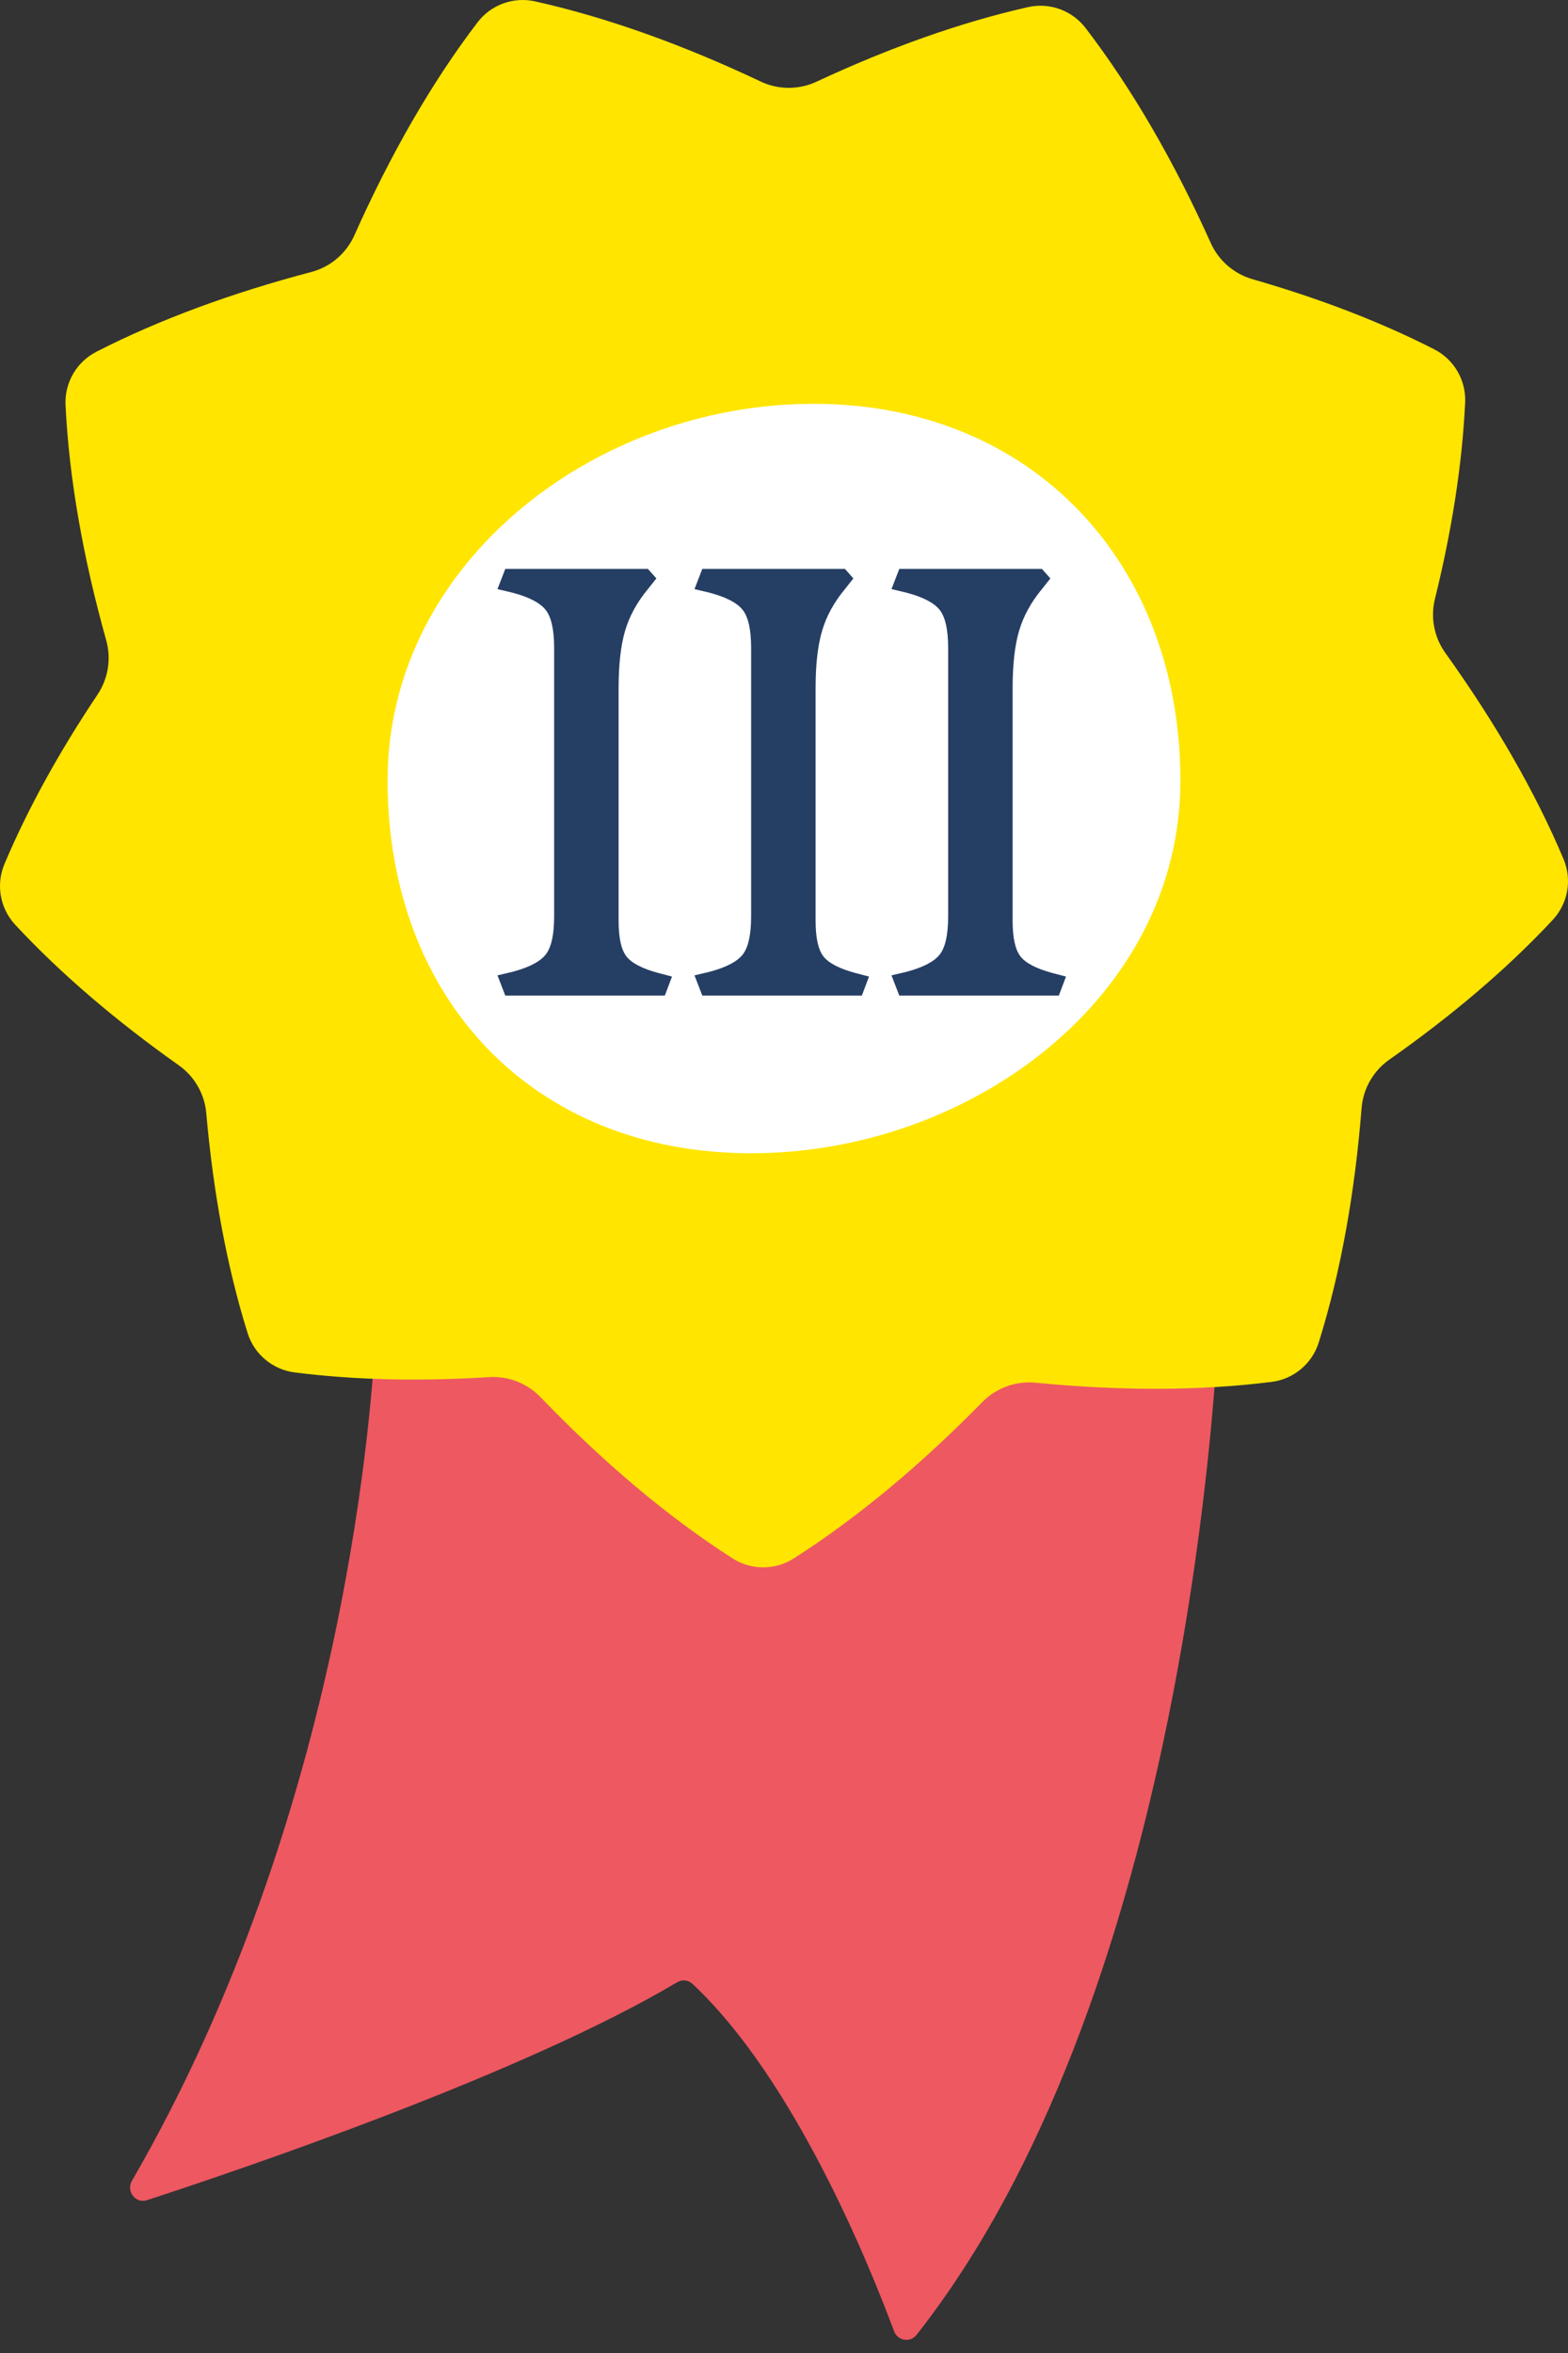 <svg width="60" height="90" viewBox="0 0 60 90" fill="none" xmlns="http://www.w3.org/2000/svg">
<rect x="0" y="0" width="60" height="90" fill="#333333" stroke="none"/>
<path d="M14.396 50.572C14.407 50.299 14.631 50.083 14.905 50.083H46.139C46.421 50.083 46.646 50.299 46.633 50.58C46.466 54.196 45.042 76.658 35.07 89.309C34.828 89.616 34.346 89.532 34.21 89.165C33.304 86.721 30.407 79.524 26.493 75.878C26.332 75.729 26.098 75.708 25.909 75.82C20.038 79.315 9.282 82.962 5.625 84.154C5.186 84.297 4.817 83.814 5.048 83.415C13.263 69.218 14.277 53.517 14.396 50.572Z" fill="#EE5861"/>
<path d="M2.508 15.496C2.466 14.641 2.928 13.844 3.689 13.454C6.11 12.215 8.893 11.199 11.907 10.405C12.643 10.211 13.251 9.694 13.561 8.999C14.929 5.932 16.51 3.164 18.274 0.854C18.79 0.179 19.649 -0.133 20.478 0.053C23.256 0.674 26.169 1.727 29.108 3.119C29.783 3.439 30.567 3.441 31.244 3.125C34.008 1.836 36.737 0.859 39.335 0.273C40.164 0.086 41.023 0.398 41.54 1.072C43.336 3.415 44.942 6.208 46.33 9.295C46.633 9.969 47.219 10.475 47.93 10.68C50.461 11.407 52.806 12.301 54.881 13.361C55.643 13.75 56.105 14.547 56.064 15.402C55.95 17.78 55.551 20.306 54.909 22.904C54.732 23.619 54.877 24.376 55.306 24.974C57.189 27.601 58.733 30.259 59.829 32.858C60.162 33.648 60.001 34.558 59.416 35.185C57.672 37.057 55.553 38.851 53.163 40.53C52.55 40.96 52.16 41.642 52.101 42.389C51.845 45.616 51.307 48.649 50.463 51.347C50.208 52.161 49.504 52.75 48.659 52.856C45.884 53.206 42.828 53.2 39.625 52.887C38.87 52.814 38.121 53.086 37.589 53.628C35.256 56.007 32.825 58.045 30.375 59.608C29.66 60.064 28.747 60.064 28.032 59.607C25.537 58.011 23.058 55.905 20.68 53.438C20.168 52.907 19.448 52.628 18.712 52.674C16.094 52.839 13.59 52.788 11.276 52.494C10.431 52.386 9.727 51.798 9.473 50.984C8.68 48.446 8.16 45.603 7.893 42.577C7.828 41.841 7.442 41.171 6.839 40.745C4.453 39.057 2.333 37.254 0.583 35.372C-0.001 34.744 -0.162 33.834 0.172 33.044C1.072 30.913 2.279 28.737 3.731 26.569C4.14 25.958 4.263 25.198 4.064 24.489C3.188 21.362 2.644 18.322 2.508 15.496Z" fill="#FFE500"/>
<path d="M45.169 29.856C45.169 38.16 37.119 44.111 28.741 44.111C20.364 44.111 14.831 38.16 14.831 29.856C14.831 21.552 22.752 15.445 31.13 15.445C39.507 15.445 45.169 21.552 45.169 29.856Z" fill="white"/>
<path d="M19.036 37.307L19.609 37.171C20.24 37.004 20.664 36.785 20.88 36.512C21.096 36.239 21.204 35.754 21.204 35.057V24.783C21.204 24.086 21.096 23.601 20.88 23.328C20.664 23.056 20.24 22.836 19.609 22.669L19.036 22.533L19.335 21.76H24.792L25.116 22.124L24.792 22.533C24.377 23.033 24.086 23.563 23.92 24.124C23.754 24.685 23.671 25.42 23.671 26.329V35.216C23.671 35.868 23.77 36.322 23.97 36.58C24.169 36.837 24.576 37.05 25.191 37.216L25.714 37.353L25.44 38.08H19.335L19.036 37.307Z" fill="#253E64"/>
<path d="M26.575 37.307L27.148 37.171C27.779 37.004 28.203 36.785 28.419 36.512C28.634 36.239 28.742 35.754 28.742 35.057V24.783C28.742 24.086 28.634 23.601 28.419 23.328C28.203 23.056 27.779 22.836 27.148 22.669L26.575 22.533L26.874 21.76H32.331L32.655 22.124L32.331 22.533C31.915 23.033 31.625 23.563 31.459 24.124C31.292 24.685 31.209 25.42 31.209 26.329V35.216C31.209 35.868 31.309 36.322 31.508 36.58C31.708 36.837 32.115 37.05 32.729 37.216L33.253 37.353L32.979 38.08H26.874L26.575 37.307Z" fill="#253E64"/>
<path d="M34.113 37.307L34.686 37.171C35.318 37.004 35.741 36.785 35.957 36.512C36.173 36.239 36.281 35.754 36.281 35.057V24.783C36.281 24.086 36.173 23.601 35.957 23.328C35.741 23.056 35.318 22.836 34.686 22.669L34.113 22.533L34.412 21.76H39.869L40.193 22.124L39.869 22.533C39.454 23.033 39.163 23.563 38.997 24.124C38.831 24.685 38.748 25.42 38.748 26.329V35.216C38.748 35.868 38.848 36.322 39.047 36.58C39.246 36.837 39.653 37.05 40.268 37.216L40.791 37.353L40.517 38.08H34.412L34.113 37.307Z" fill="#253E64"/>
</svg>
